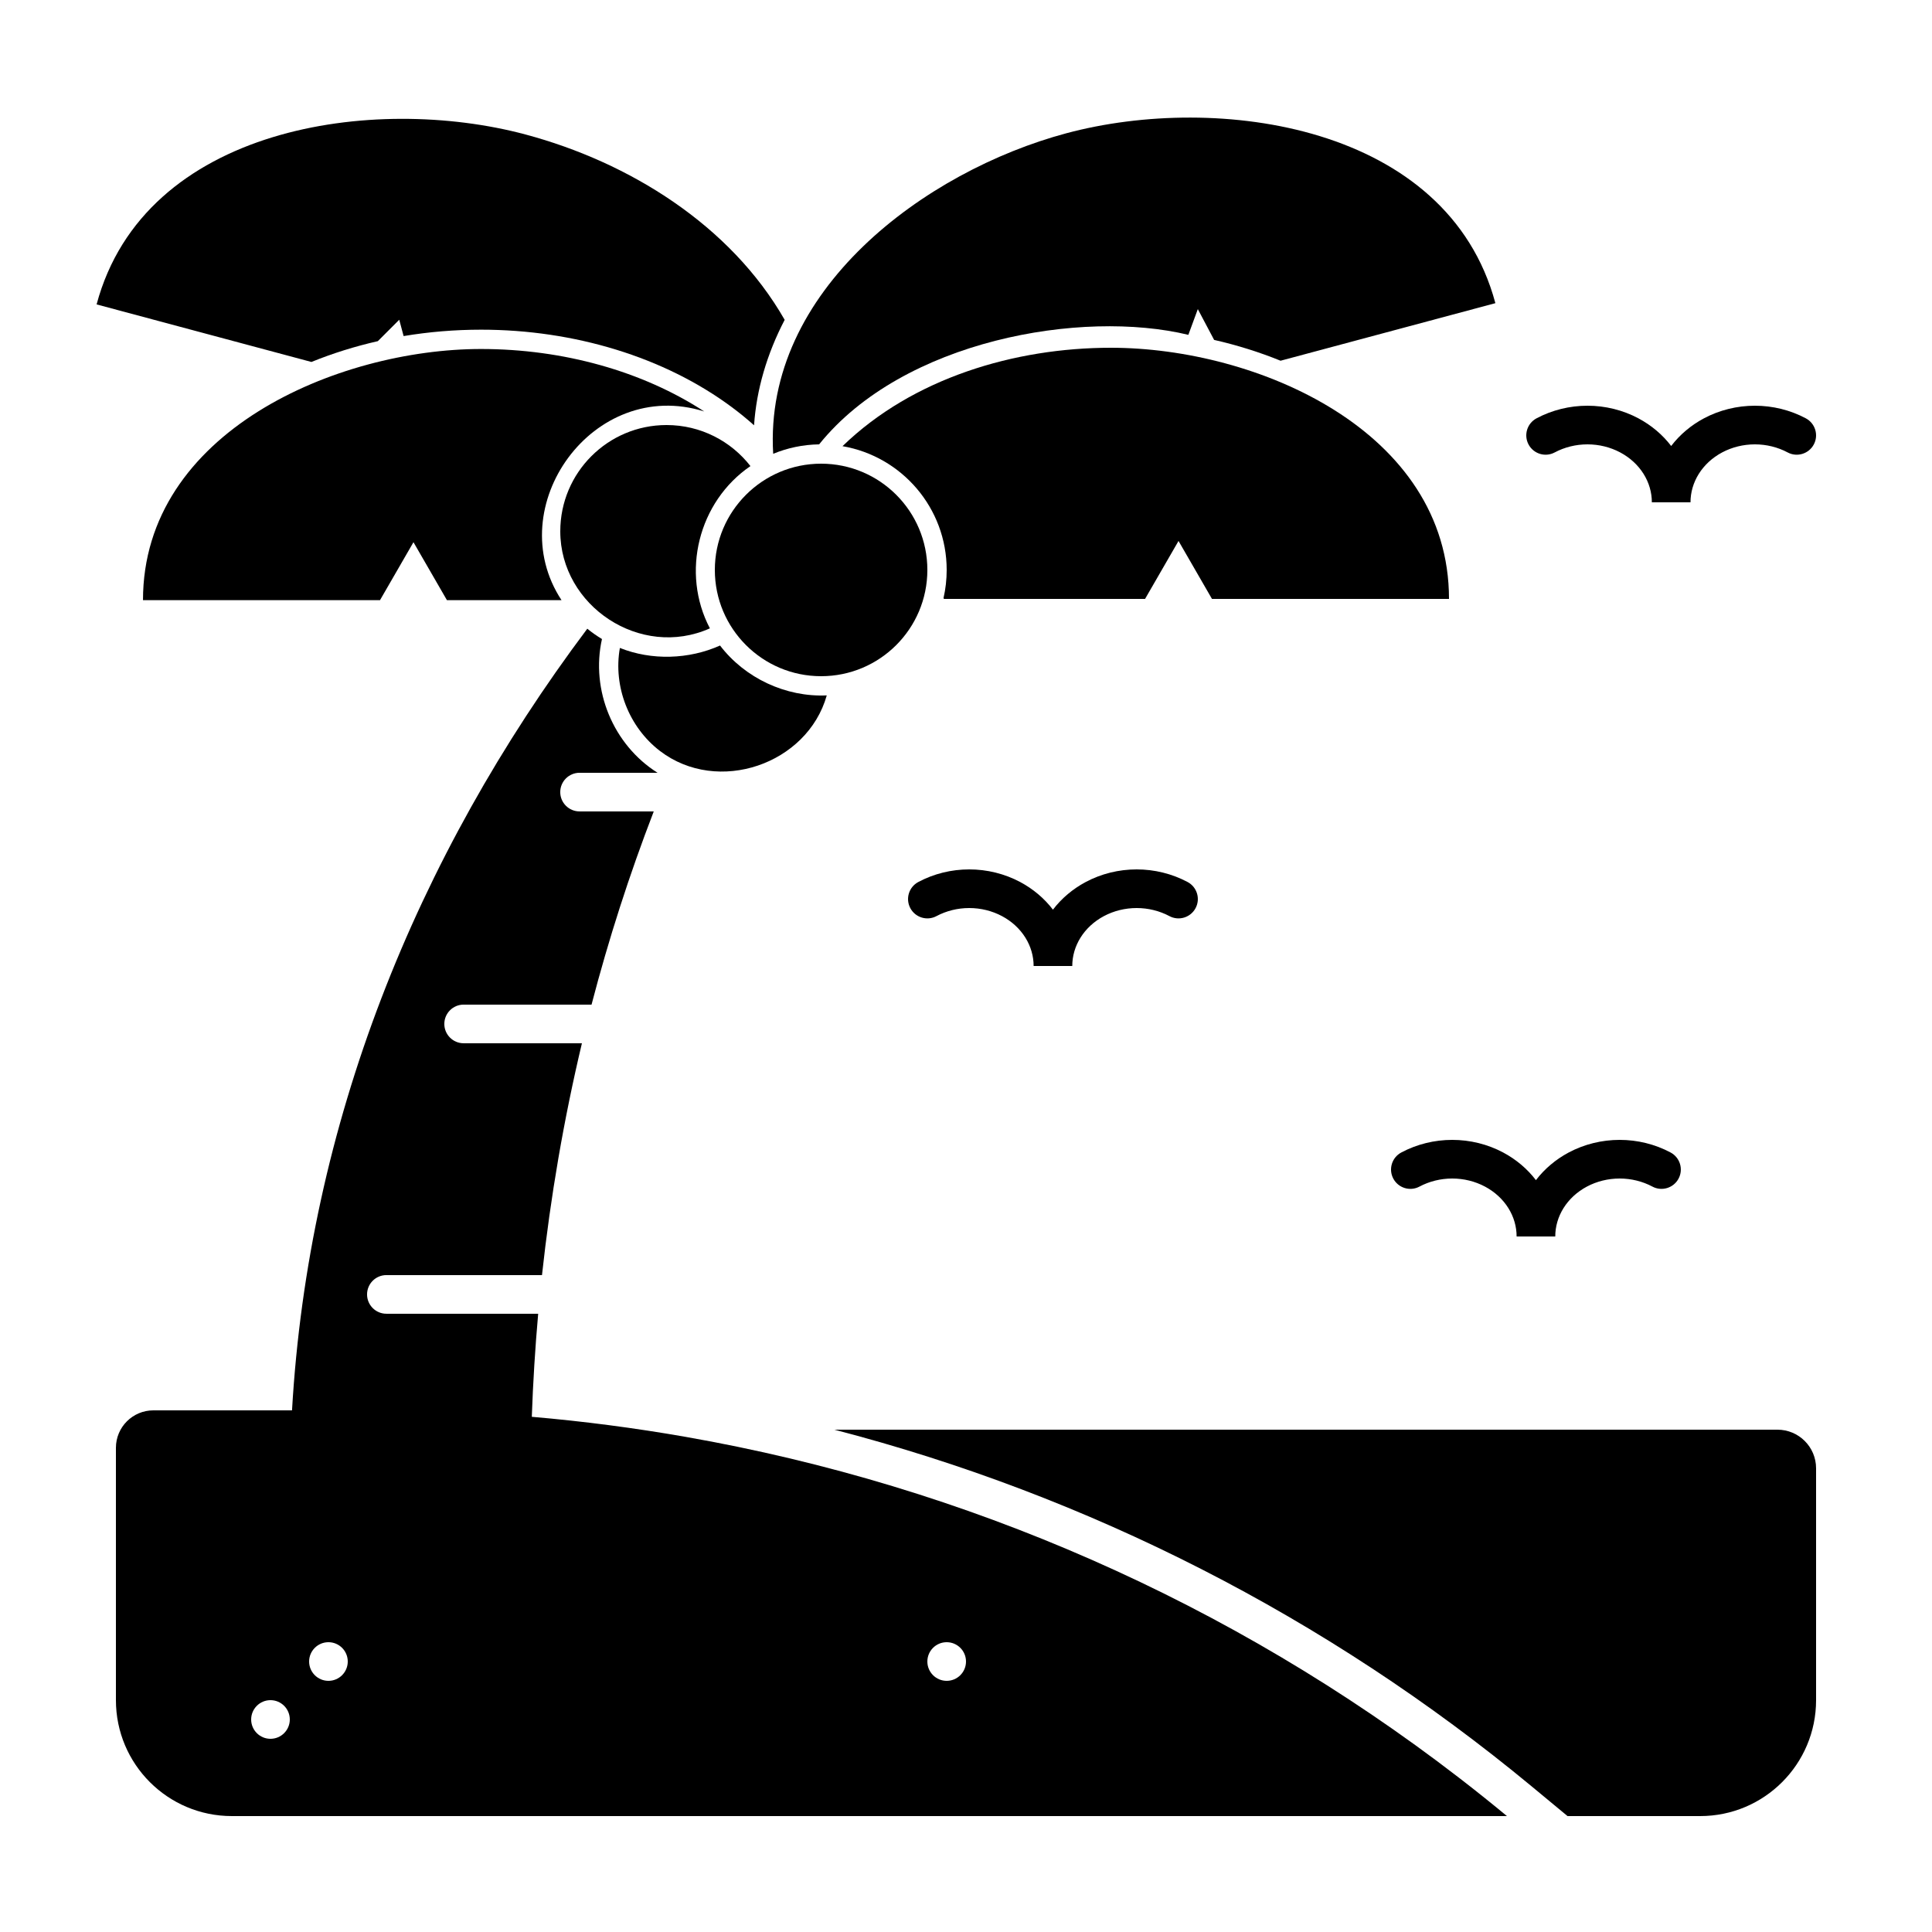 <svg fill="none" height="100" viewBox="0 0 100 100" width="100" xmlns="http://www.w3.org/2000/svg"><g fill="rgb(0,0,0)"><path d="m77.4 15.692-11.119 2.979c-1.096-.446-2.248-.806-3.438-1.077l-.844-1.594-.49 1.331c-5.51-1.331-14.758.263-19.111 5.669-.841.013-1.644.185-2.378.489-.506-8.458 7.85-14.629 15.176-16.592 7.845-2.102 19.73-.436 22.204 8.794z"/><path d="m43.608 23.094c3.637-3.526 8.911-5.094 13.892-5.094 7.538 0 17.5 4.283 17.5 13h-12.268l-1.732-3-1.732 3h-10.411l-.02-.047c.107-.467.163-.954.163-1.453 0-3.212-2.33-5.88-5.392-6.406z"/><path d="m32.085 33.537c-.354 1.991.464 4.102 2.076 5.334 2.995 2.288 7.627.687 8.632-2.877-2.124.094-4.232-.892-5.524-2.582-1.611.721-3.54.783-5.184.125z"/><path clip-rule="evenodd" d="m34.036 40c-2.299-1.448-3.47-4.285-2.878-6.924-.266-.16-.52-.338-.76-.534-8.905 11.867-14.433 25.684-15.283 40.458h-7.176c-1.071 0-1.939.868-1.939 1.939v13.061c0 3.314 2.686 6 6 6h66c-.768-.636-1.546-1.259-2.333-1.868l-.171-.132c-11.762-9.063-25.504-15.085-40.007-17.628-2.632-.461-5.288-.808-7.963-1.038.063-1.784.173-3.563.33-5.335h-7.857c-.552 0-1-.448-1-1 0-.552.448-1 1-1h8.054c.44-4.046 1.128-8.053 2.067-12h-6.122c-.552 0-1-.448-1-1 0-.552.448-1 1-1h6.62c.884-3.386 1.956-6.724 3.22-10h-3.84c-.552 0-1-.448-1-1 0-.552.448-1 1-1zm-20.036 50c-.552 0-1-.448-1-1s.448-1 1-1 1 .448 1 1-.448 1-1 1zm2-4c0 .552.448 1 1 1s1-.448 1-1-.448-1-1-1-1 .448-1 1zm33 1c-.552 0-1-.448-1-1s.448-1 1-1 1 .448 1 1-.448 1-1 1z" fill-rule="evenodd"/><path d="m42.5 24c-3.034 0-5.5 2.461-5.5 5.5 0 3.038 2.462 5.5 5.5 5.5s5.5-2.462 5.5-5.5c0-3.038-2.462-5.5-5.5-5.5z"/><path d="m38.843 24.125c-1.006-1.293-2.578-2.125-4.343-2.125-3.038 0-5.5 2.462-5.5 5.5 0 3.87 4.157 6.628 7.744 5.023-1.513-2.875-.598-6.559 2.099-8.398z"/><path d="m24.9 18.064c4.263 0 8.366 1.156 11.55 3.233-5.735-1.802-10.566 4.928-7.386 9.767h-5.931l-1.732-3-1.732 3h-12.268c0-8.723 10.086-13 17.5-13z"/><path d="m40.614 16.554c-2.807-4.908-8.049-8.156-13.41-9.592-7.845-2.102-19.731-.436-22.204 8.794l11.119 2.979c1.096-.446 2.248-.806 3.438-1.077l1.108-1.108.226.845c1.309-.219 2.653-.331 4.01-.331 4.826 0 9.493 1.422 12.971 4.005.406.301.792.616 1.158.944.124-1.843.665-3.692 1.585-5.459z"/><path d="m80.471 23.418c.511-.272 1.097-.418 1.696-.418.6 0 1.185.146 1.696.418.511.272.925.658 1.209 1.112.283.453.428.959.428 1.47h2c0-.51.145-1.017.428-1.47.284-.454.698-.84 1.209-1.112.511-.272 1.097-.418 1.696-.418.6 0 1.185.146 1.696.418.487.26 1.093.075 1.353-.412.26-.487.075-1.093-.412-1.353-.806-.43-1.716-.653-2.637-.653-.921 0-1.831.224-2.637.653-.666.355-1.246.842-1.696 1.431-.45-.589-1.03-1.076-1.696-1.431-.806-.43-1.716-.653-2.637-.653-.921 0-1.831.224-2.637.653-.487.26-.672.865-.412 1.353.26.487.865.672 1.353.412z"/><path d="m81.136 94h6.864c3.314 0 6-2.686 6-6v-12c0-1.105-.895-2-2-2h-48.81c13.143 3.414 25.479 9.678 36.085 18.459z"/><path d="m50.167 47c-.6 0-1.185.146-1.696.418-.487.26-1.093.075-1.353-.412s-.075-1.093.412-1.353c.806-.43 1.716-.653 2.637-.653.921 0 1.831.224 2.637.653.666.355 1.246.842 1.696 1.431.45-.589 1.03-1.076 1.696-1.431.806-.43 1.716-.653 2.637-.653.921 0 1.831.224 2.637.653.487.26.672.865.412 1.353-.26.487-.865.672-1.353.412-.511-.272-1.097-.418-1.696-.418-.6 0-1.185.146-1.696.418-.511.272-.925.658-1.209 1.112-.283.453-.428.959-.428 1.47h-2c0-.51-.145-1.017-.428-1.47-.284-.454-.698-.84-1.209-1.112-.511-.272-1.097-.418-1.696-.418z"/><path d="m73.471 61.418c.511-.272 1.097-.418 1.696-.418.6 0 1.185.146 1.696.418.511.272.925.658 1.209 1.112.283.453.428.959.428 1.47h2c0-.51.145-1.017.428-1.47.284-.454.698-.84 1.209-1.112.511-.272 1.097-.418 1.696-.418.6 0 1.185.146 1.696.418.487.26 1.093.075 1.353-.412.26-.487.075-1.093-.412-1.353-.806-.43-1.716-.653-2.637-.653-.921 0-1.831.224-2.637.653-.666.355-1.246.842-1.696 1.431-.45-.589-1.03-1.076-1.696-1.431-.806-.43-1.716-.653-2.637-.653-.921 0-1.831.224-2.637.653-.487.26-.672.865-.412 1.353.26.487.865.672 1.353.412z"/></g></svg>